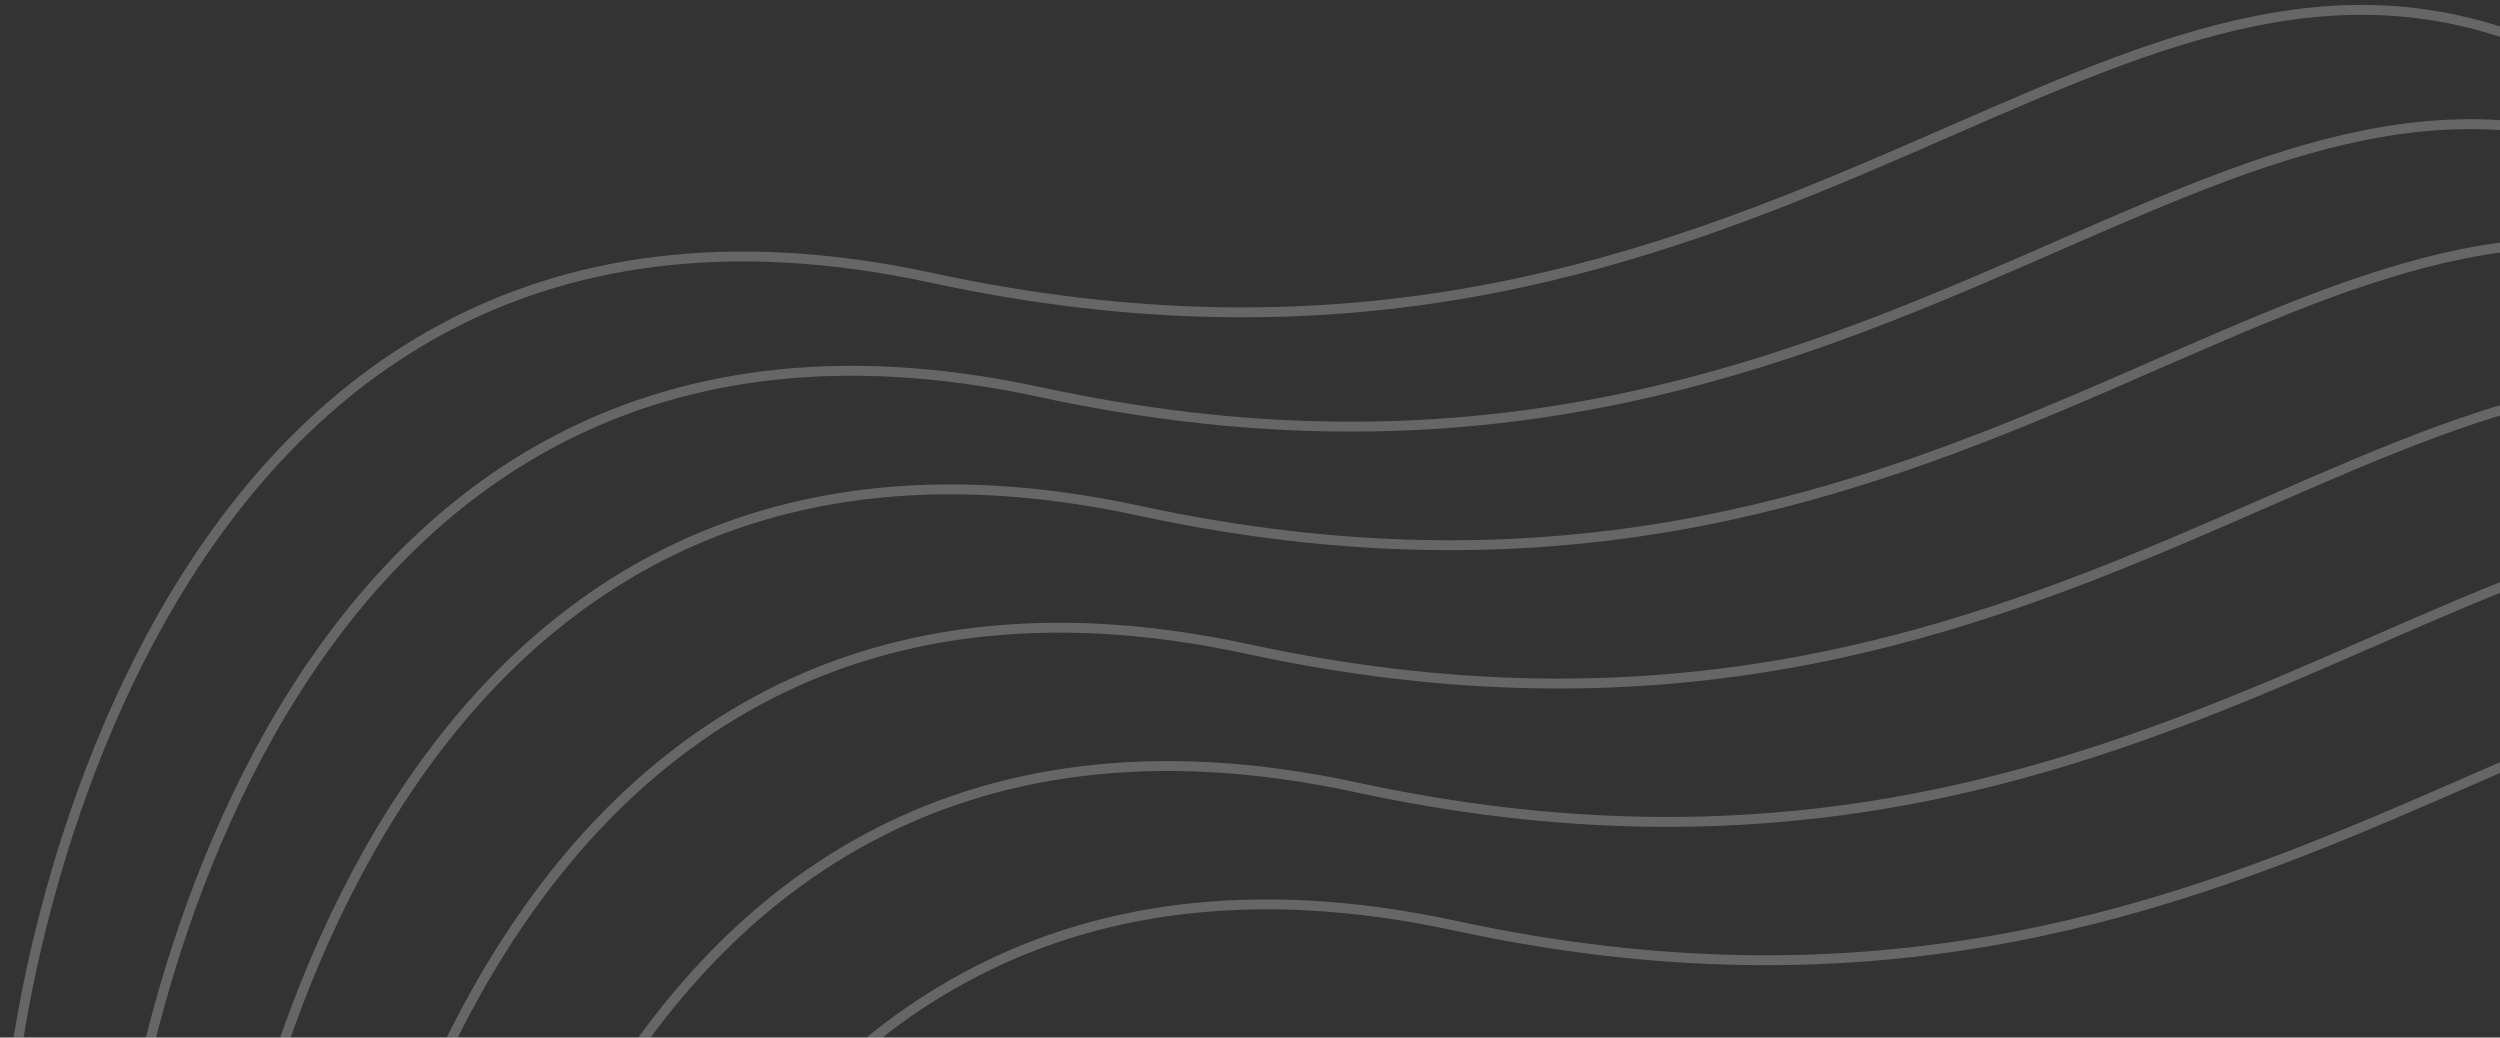 <svg width="253" height="105" viewBox="0 0 253 105" fill="none" xmlns="http://www.w3.org/2000/svg">
<rect x="0" y="0" width="253" height="105" fill="#333333" stroke="none"/>
<g opacity="0.5">
<path opacity="0.5" d="M1.033 113.854C0.287 109.416 11.475 10.214 94.267 28.115C177.059 46.016 210.624 -11.416 253.885 3.501C297.146 18.418 297.892 28.115 297.892 28.115" stroke="white"/>
<path opacity="0.5" d="M12.033 125.42C11.287 120.982 22.475 21.78 105.267 39.681C188.059 57.582 221.624 0.15 264.885 15.067C308.146 29.984 308.892 39.681 308.892 39.681" stroke="white"/>
<path opacity="0.5" d="M22.033 137.42C21.287 132.982 32.475 33.78 115.267 51.681C198.059 69.582 231.624 12.15 274.885 27.067C318.146 41.984 318.892 51.681 318.892 51.681" stroke="white"/>
<path opacity="0.5" d="M33.033 151.42C32.287 146.982 43.475 47.78 126.267 65.681C209.059 83.582 242.624 26.15 285.885 41.067C329.146 55.984 329.892 65.681 329.892 65.681" stroke="white"/>
<path opacity="0.5" d="M44.033 165.42C43.287 160.982 54.475 61.78 137.267 79.681C220.059 97.582 253.624 40.15 296.885 55.067C340.146 69.984 340.892 79.681 340.892 79.681" stroke="white"/>
<path opacity="0.5" d="M54.033 179.42C53.287 174.982 64.475 75.78 147.267 93.681C230.059 111.582 263.624 54.15 306.885 69.067C350.146 83.984 350.892 93.681 350.892 93.681" stroke="white"/>
</g>
</svg>
